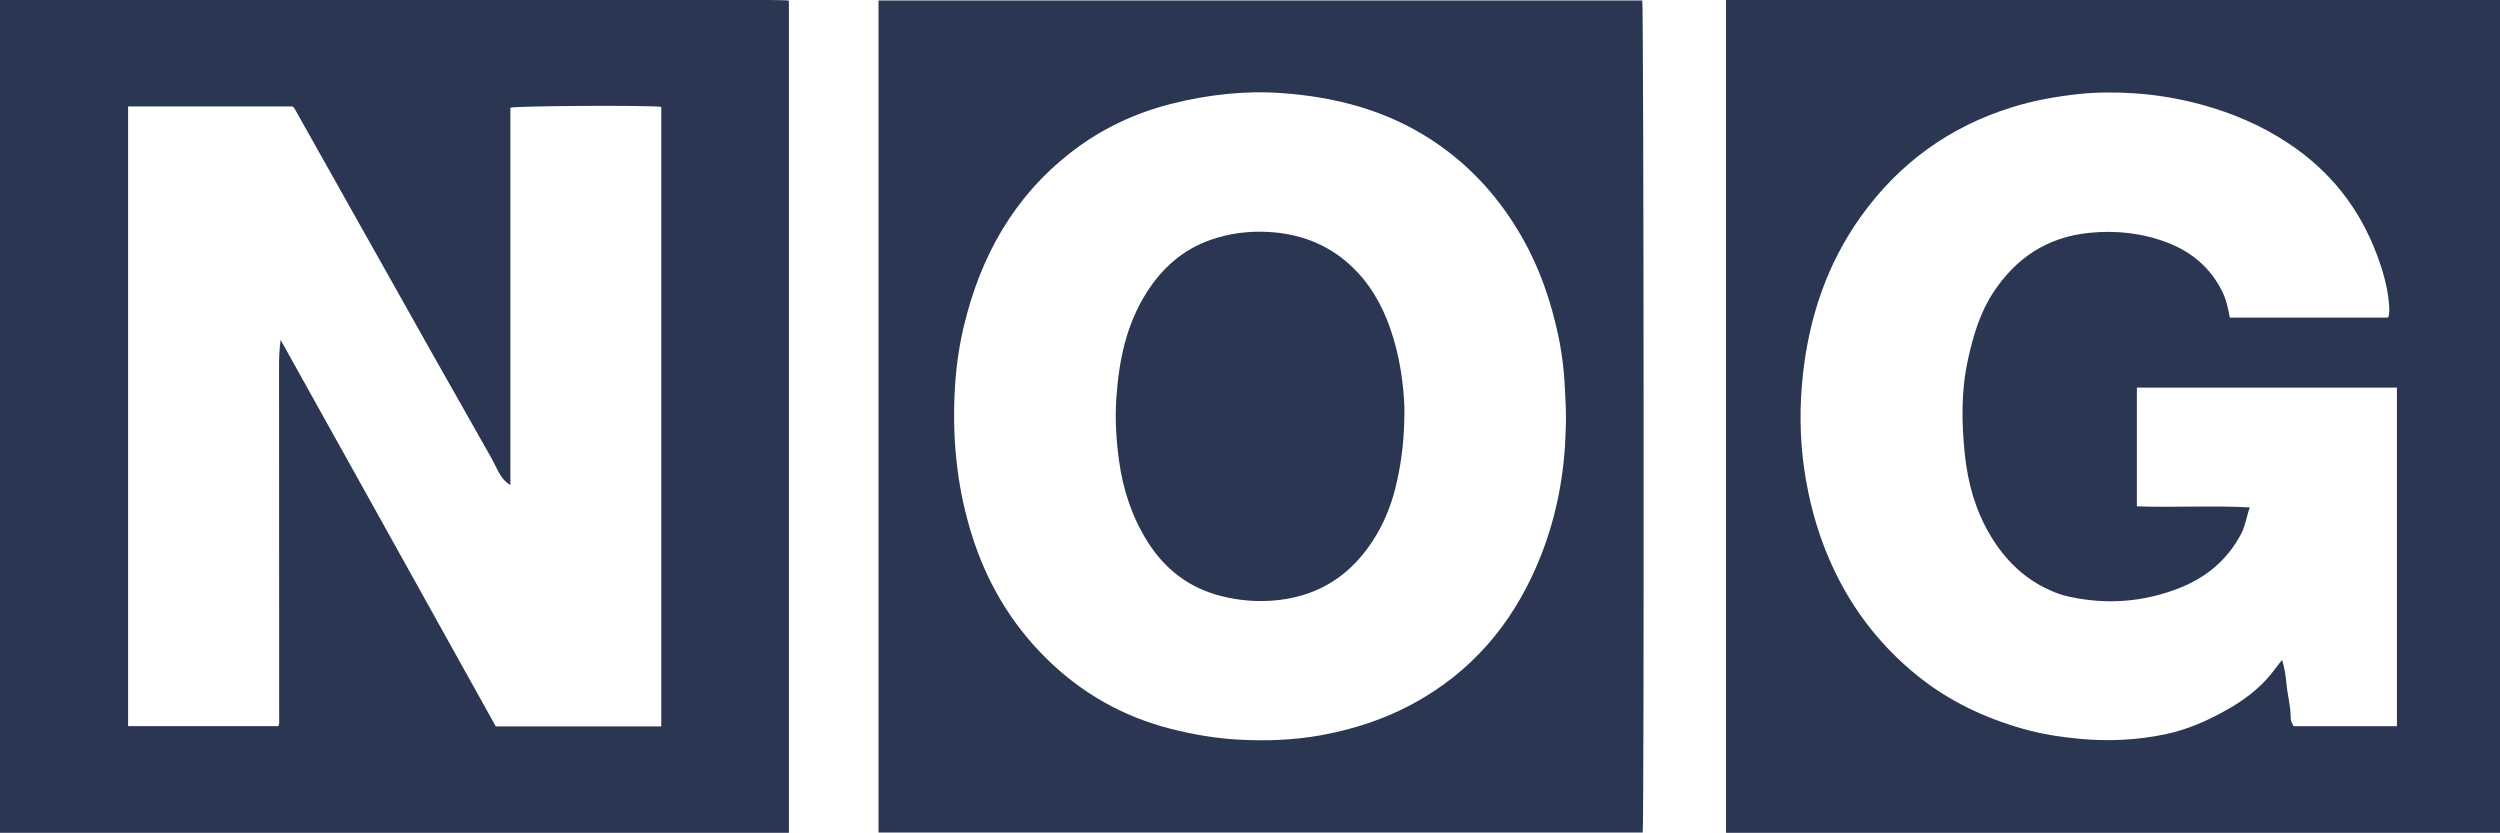 <?xml version="1.0" encoding="iso-8859-1"?>
<!-- Generator: Adobe Illustrator 27.0.0, SVG Export Plug-In . SVG Version: 6.00 Build 0)  -->
<svg version="1.1" id="Layer_1" xmlns="http://www.w3.org/2000/svg" xmlns:xlink="http://www.w3.org/1999/xlink" x="0px" y="0px"
	 viewBox="0 0 1588 529" style="enable-background:new 0 0 1588 529;" xml:space="preserve">
<g>
	<path style="fill:#2B3752;" d="M0,529C0,352.667,0,176.333,0,0c162.966,0.001,325.933,0,488.899,0.011
		c3.826,0,7.651,0.133,11.476,0.219c0.14,0.003,0.282,0.168,0.413,0.271c0.125,0.099,0.236,0.215,0.32,0.293
		c0,175.914,0,351.798,0,528.205C333.861,529,166.931,529,0,529z M420.039,461.408c0-131.527,0-262.561,0-393.549
		c-8.411-1.071-92.119-0.656-95.851,0.554c0,79.629,0,159.387,0,239.659c-3.588-2.193-5.701-4.894-7.349-7.994
		c-1.637-3.077-3.083-6.258-4.795-9.29c-12.732-22.549-25.563-45.043-38.263-67.611c-28.979-51.496-57.901-103.024-86.862-154.529
		c-0.229-0.407-0.69-0.683-1.037-1.015c-34.833,0-69.61,0-104.512,0c0,131.383,0,262.539,0,393.626c32.11,0,63.85,0,95.501,0
		c0.779-2.103,0.446-3.952,0.446-5.76c-0.004-74.151-0.03-148.302-0.059-222.453c-0.002-5.447,0.139-10.881,1.005-17.129
		c45.98,82.337,91.283,164.155,136.656,245.491C350.367,461.408,384.994,461.408,420.039,461.408z"/>
	<path style="fill:#2B3652;" d="M1588,0c0,176.333,0,352.667,0,529c-163.896,0-327.791,0-491.638,0c0-176.657,0-352.694,0-529
		C1260.443,0,1424.221,0,1588,0z M1429.066,322.29c-2.074,5.75-2.707,11.404-5.343,16.488
		c-8.851,17.069-22.785,28.444-40.437,35.165c-18.937,7.212-38.652,9.651-58.802,6.871c-6.376-0.88-12.754-2.022-18.861-4.42
		c-18.277-7.177-31.59-19.872-41.482-36.534c-9.419-15.865-14.242-33.306-16.104-51.383c-2.065-20.05-2.386-40.217,2.02-60.143
		c3.272-14.8,7.439-29.249,15.805-42.134c14.432-22.226,34.37-35.546,61.084-38.275c17.193-1.756,33.939,0.088,49.997,6.272
		c15.238,5.868,27.131,15.909,34.538,30.789c2.603,5.229,3.8,10.873,4.918,16.753c33.621,0,67.063,0,100.527,0
		c1.037-2.798,0.793-5.6,0.576-8.426c-0.833-10.868-3.875-21.263-7.627-31.347c-11.058-29.724-29.847-53.463-56.38-71.003
		c-17.043-11.267-35.518-19.186-55.211-24.523c-14.013-3.798-28.261-6.243-42.677-7.173c-11.938-0.77-23.939-0.791-35.925,0.554
		c-14.064,1.578-27.879,4.018-41.427,8.225c-39.999,12.419-72.112,35.706-96.391,69.722c-21.337,29.894-32.629,63.722-36.615,99.87
		c-2.187,19.828-2.126,39.871,0.72,59.791c2.808,19.656,7.805,38.669,15.596,56.938c12.569,29.471,31.163,54.416,56.08,74.602
		c20.046,16.239,42.846,27.053,67.545,34.033c11.852,3.35,23.962,5.197,36.249,6.338c18.059,1.677,35.912,0.763,53.624-2.856
		c14.112-2.884,27.172-8.674,39.632-15.716c10.621-6.004,20.374-13.234,28.087-22.878c2.262-2.829,4.45-5.717,6.8-8.743
		c1.501,5.034,2.319,9.883,2.739,14.839c0.616,7.278,2.756,14.37,2.698,21.748c-0.016,2.011,0.922,3.798,1.84,5.542
		c21.96,0,43.71,0,65.656,0c0-71.868,0-143.418,0-215.049c-55.211,0-110.127,0-165.179,0c0,25.123,0,50.017,0,75.416
		C1381.194,322.444,1404.825,321.02,1429.066,322.29z"/>
	<path style="fill:#2B3652;" d="M1043.45,528.843c-161.901,0-323.506,0-485.413,0c0-176.191,0-352.228,0-528.553
		c161.679,0,323.417,0,485.146,0C1044.108,3.755,1044.422,521.231,1043.45,528.843z M994.516,273.641
		c0.548-10.507-0.097-17.981-0.411-25.47c-0.51-12.168-1.949-24.258-4.518-36.096c-4.622-21.3-11.673-41.788-22.513-60.876
		c-14.13-24.881-32.664-45.638-56.515-61.536c-29.269-19.51-62.033-28.11-96.675-30.544c-23.431-1.647-46.589,1.029-69.264,6.677
		c-23.564,5.869-45.21,16.071-64.535,31.136c-36.072,28.12-57.015,65.594-67.613,109.272c-3.039,12.524-4.953,25.383-5.788,38.396
		c-2.043,31.85,0.778,63.037,10.142,93.648c9.422,30.801,25.131,57.72,48.132,80.313c22.166,21.774,48.252,36.574,78.405,44.297
		c14.381,3.684,28.96,6.199,43.722,6.974c17.299,0.909,34.602,0.329,51.757-2.758c23.088-4.155,44.931-11.711,65.099-23.713
		c35.843-21.33,59.958-52.466,75.06-90.94C989.312,326.15,993.915,298.753,994.516,273.641z"/>
	<path style="fill:#2B3752;" d="M892.101,259.605c0.035,18.329-1.661,31.831-4.519,45.183c-3.953,18.466-11.38,35.359-23.863,49.691
		c-13.575,15.586-30.815,24.243-51.374,26.643c-12.424,1.451-24.637,0.532-36.645-2.504c-20.108-5.084-35.559-16.817-46.61-34.271
		c-10.006-15.803-15.703-33.126-18.272-51.651c-1.84-13.267-2.597-26.561-1.707-39.854c1.578-23.563,6.186-46.36,19.063-66.789
		c9.906-15.716,23.116-27.507,40.696-33.679c11.508-4.04,23.587-5.665,35.852-5.094c20.106,0.936,38.093,7.426,53.015,21.167
		c11.974,11.025,19.938,24.687,25.305,40.024C889.367,226.558,891.694,245.232,892.101,259.605z"/>
</g>
</svg>
